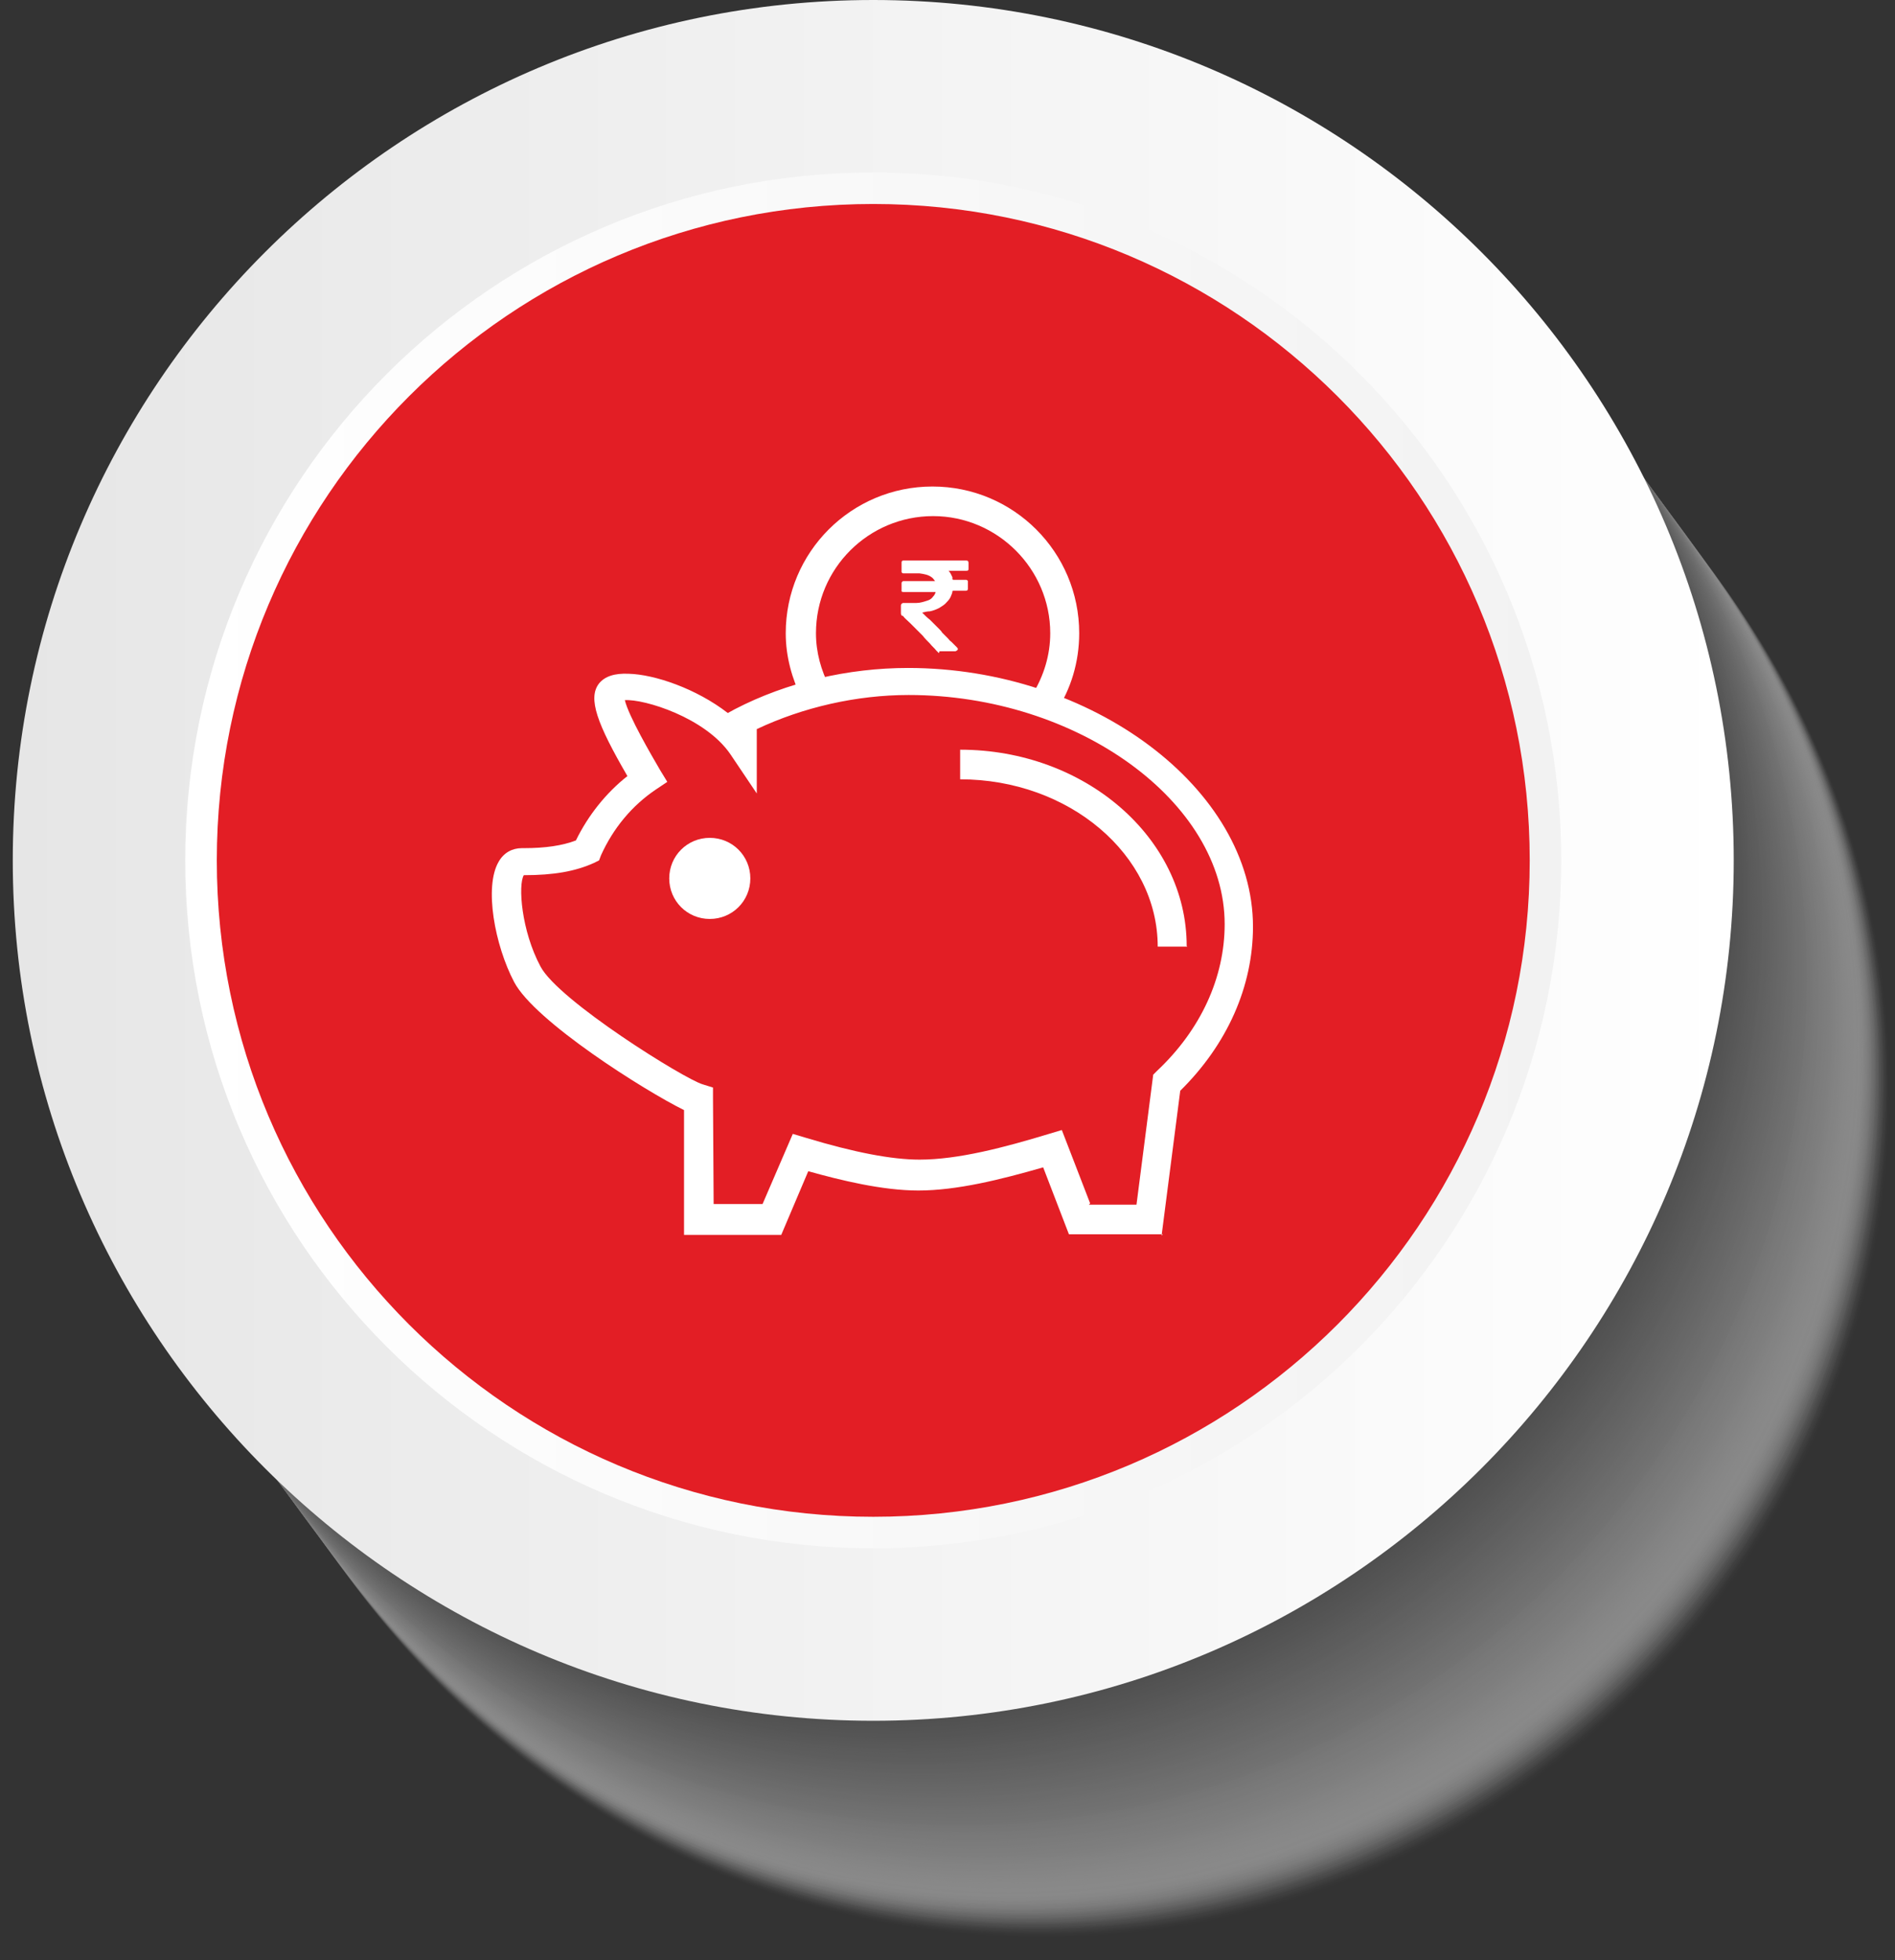 <svg width="88" height="91" viewBox="0 0 88 91" fill="none" xmlns="http://www.w3.org/2000/svg">
<rect x="0" y="0" width="88" height="91" fill="#333333" stroke="none"/>
<g style="mix-blend-mode:multiply" opacity="0.5">
<path opacity="0.01" d="M48.383 89.924C26.685 89.924 9.022 72.268 9.022 50.579C9.022 28.889 26.685 11.233 48.383 11.233C70.081 11.233 87.744 28.889 87.744 50.579C87.744 72.268 70.081 89.924 48.383 89.924Z" fill="#FDFDFD"/>
<path opacity="0.02" d="M48.323 89.864C26.625 89.864 8.962 72.208 8.962 50.519C8.962 28.829 26.625 11.173 48.323 11.173C70.021 11.173 87.684 28.829 87.684 50.519C87.684 72.208 70.021 89.864 48.323 89.864Z" fill="#FCFCFC"/>
<path opacity="0.03" d="M48.263 89.775C26.565 89.775 8.902 72.118 8.902 50.429C8.902 28.74 26.565 11.084 48.263 11.084C69.961 11.084 87.624 28.74 87.624 50.429C87.624 72.118 69.961 89.775 48.263 89.775Z" fill="#FBFBFB"/>
<path opacity="0.03" d="M48.233 89.715C26.535 89.715 8.872 72.059 8.872 50.37C8.872 28.68 26.535 11.024 48.233 11.024C69.931 11.024 87.594 28.68 87.594 50.37C87.594 72.059 69.931 89.715 48.233 89.715Z" fill="#FAFAFA"/>
<path opacity="0.04" d="M48.173 89.655C26.476 89.655 8.812 71.999 8.812 50.31C8.812 28.62 26.476 10.964 48.173 10.964C69.871 10.964 87.535 28.62 87.535 50.31C87.535 71.999 69.871 89.655 48.173 89.655Z" fill="#F9F9F9"/>
<path opacity="0.05" d="M48.114 89.566C26.416 89.566 8.753 71.909 8.753 50.22C8.753 28.531 26.416 10.874 48.114 10.874C69.812 10.874 87.475 28.531 87.475 50.22C87.475 71.909 69.812 89.566 48.114 89.566Z" fill="#F8F8F8"/>
<path opacity="0.05" d="M48.084 89.506C26.386 89.506 8.723 71.85 8.723 50.16C8.723 28.471 26.386 10.815 48.084 10.815C69.782 10.815 87.445 28.471 87.445 50.16C87.445 71.85 69.782 89.506 48.084 89.506Z" fill="#F7F7F7"/>
<path opacity="0.06" d="M48.024 89.446C26.326 89.446 8.663 71.79 8.663 50.101C8.663 28.411 26.326 10.755 48.024 10.755C69.722 10.755 87.385 28.411 87.385 50.101C87.385 71.79 69.722 89.446 48.024 89.446Z" fill="#F6F6F6"/>
<path opacity="0.07" d="M47.964 89.356C26.266 89.356 8.603 71.7 8.603 50.011C8.603 28.322 26.266 10.665 47.964 10.665C69.662 10.665 87.325 28.322 87.325 50.011C87.325 71.7 69.662 89.356 47.964 89.356Z" fill="#F5F5F5"/>
<path opacity="0.07" d="M47.904 89.297C26.206 89.297 8.543 71.641 8.543 49.951C8.543 28.262 26.206 10.606 47.904 10.606C69.602 10.606 87.266 28.262 87.266 49.951C87.266 71.641 69.602 89.297 47.904 89.297Z" fill="#F4F4F4"/>
<path opacity="0.08" d="M47.875 89.237C26.177 89.237 8.513 71.581 8.513 49.892C8.513 28.202 26.177 10.546 47.875 10.546C69.573 10.546 87.236 28.202 87.236 49.892C87.236 71.581 69.573 89.237 47.875 89.237Z" fill="#F3F3F3"/>
<path opacity="0.08" d="M47.815 89.147C26.117 89.147 8.454 71.491 8.454 49.802C8.454 28.113 26.117 10.456 47.815 10.456C69.513 10.456 87.176 28.113 87.176 49.802C87.176 71.491 69.513 89.147 47.815 89.147Z" fill="#F2F2F2"/>
<path opacity="0.09" d="M47.755 89.088C26.057 89.088 8.394 71.431 8.394 49.742C8.394 28.053 26.057 10.396 47.755 10.396C69.453 10.396 87.116 28.053 87.116 49.742C87.116 71.431 69.453 89.088 47.755 89.088Z" fill="#F1F1F1"/>
<path opacity="0.1" d="M47.725 89.028C26.027 89.028 8.364 71.372 8.364 49.682C8.364 27.993 26.027 10.337 47.725 10.337C69.423 10.337 87.086 27.993 87.086 49.682C87.086 71.372 69.423 89.028 47.725 89.028Z" fill="#F0F0F0"/>
<path opacity="0.1" d="M47.665 88.938C25.967 88.938 8.304 71.282 8.304 49.593C8.304 27.903 25.967 10.247 47.665 10.247C69.363 10.247 87.026 27.903 87.026 49.593C87.026 71.282 69.363 88.938 47.665 88.938Z" fill="#EFEFEF"/>
<path opacity="0.11" d="M47.606 88.879C25.908 88.879 8.244 71.222 8.244 49.533C8.244 27.844 25.908 10.187 47.606 10.187C69.304 10.187 86.967 27.844 86.967 49.533C86.967 71.222 69.304 88.879 47.606 88.879Z" fill="#EEEEEE"/>
<path opacity="0.12" d="M47.546 88.819C25.848 88.819 8.185 71.163 8.185 49.473C8.185 27.784 25.848 10.128 47.546 10.128C69.244 10.128 86.907 27.784 86.907 49.473C86.907 71.163 69.244 88.819 47.546 88.819Z" fill="#EDEDED"/>
<path opacity="0.12" d="M47.516 88.729C25.818 88.729 8.155 71.073 8.155 49.384C8.155 27.694 25.818 10.038 47.516 10.038C69.214 10.038 86.877 27.694 86.877 49.384C86.877 71.073 69.214 88.729 47.516 88.729Z" fill="#ECECEC"/>
<path opacity="0.13" d="M47.456 88.669C25.758 88.669 8.095 71.013 8.095 49.324C8.095 27.634 25.758 9.978 47.456 9.978C69.154 9.978 86.817 27.634 86.817 49.324C86.817 71.013 69.154 88.669 47.456 88.669Z" fill="#EBEBEB"/>
<path opacity="0.14" d="M47.396 88.61C25.698 88.61 8.035 70.953 8.035 49.264C8.035 27.575 25.698 9.919 47.396 9.919C69.094 9.919 86.758 27.575 86.758 49.264C86.758 70.953 69.094 88.61 47.396 88.61Z" fill="#EAEAEA"/>
<path opacity="0.14" d="M47.337 88.52C25.639 88.52 7.975 70.864 7.975 49.174C7.975 27.485 25.639 9.829 47.337 9.829C69.035 9.829 86.698 27.485 86.698 49.174C86.698 70.864 69.035 88.52 47.337 88.52Z" fill="#E9E9E9"/>
<path opacity="0.15" d="M47.307 88.46C25.609 88.46 7.946 70.804 7.946 49.115C7.946 27.425 25.609 9.769 47.307 9.769C69.005 9.769 86.668 27.425 86.668 49.115C86.668 70.804 69.005 88.46 47.307 88.46Z" fill="#E8E8E8"/>
<path opacity="0.16" d="M47.247 88.4C25.549 88.4 7.886 70.744 7.886 49.055C7.886 27.366 25.549 9.709 47.247 9.709C68.945 9.709 86.608 27.366 86.608 49.055C86.608 70.744 68.945 88.4 47.247 88.4Z" fill="#E7E7E7"/>
<path opacity="0.16" d="M47.187 88.311C25.489 88.311 7.826 70.655 7.826 48.965C7.826 27.276 25.489 9.62 47.187 9.62C68.885 9.62 86.548 27.276 86.548 48.965C86.548 70.655 68.885 88.311 47.187 88.311Z" fill="#E6E6E6"/>
<path opacity="0.17" d="M47.157 88.251C25.459 88.251 7.796 70.595 7.796 48.906C7.796 27.216 25.459 9.56 47.157 9.56C68.855 9.56 86.519 27.216 86.519 48.906C86.519 70.595 68.855 88.251 47.157 88.251Z" fill="#E5E5E5"/>
<path opacity="0.18" d="M47.098 88.191C25.4 88.191 7.736 70.535 7.736 48.846C7.736 27.157 25.4 9.5 47.098 9.5C68.796 9.5 86.459 27.157 86.459 48.846C86.459 70.535 68.796 88.191 47.098 88.191Z" fill="#E4E4E4"/>
<path opacity="0.18" d="M47.038 88.102C25.34 88.102 7.677 70.445 7.677 48.756C7.677 27.067 25.34 9.411 47.038 9.411C68.736 9.411 86.399 27.067 86.399 48.756C86.399 70.445 68.736 88.102 47.038 88.102Z" fill="#E3E3E3"/>
<path opacity="0.19" d="M46.978 88.042C25.28 88.042 7.617 70.386 7.617 48.697C7.617 27.007 25.28 9.351 46.978 9.351C68.676 9.351 86.339 27.007 86.339 48.697C86.339 70.386 68.676 88.042 46.978 88.042Z" fill="#E2E2E2"/>
<path opacity="0.2" d="M46.948 87.952C25.25 87.952 7.587 70.296 7.587 48.607C7.587 26.918 25.25 9.261 46.948 9.261C68.646 9.261 86.309 26.918 86.309 48.607C86.309 70.296 68.646 87.952 46.948 87.952Z" fill="#E1E1E1"/>
<path opacity="0.2" d="M46.888 87.893C25.19 87.893 7.527 70.236 7.527 48.547C7.527 26.858 25.19 9.202 46.888 9.202C68.586 9.202 86.249 26.858 86.249 48.547C86.249 70.236 68.586 87.893 46.888 87.893Z" fill="#E0E0E0"/>
<path opacity="0.21" d="M46.828 87.833C25.131 87.833 7.467 70.177 7.467 48.487C7.467 26.798 25.131 9.142 46.828 9.142C68.526 9.142 86.19 26.798 86.19 48.487C86.19 70.177 68.526 87.833 46.828 87.833Z" fill="#DFDFDF"/>
<path opacity="0.22" d="M46.769 87.743C25.071 87.743 7.408 70.087 7.408 48.398C7.408 26.708 25.071 9.052 46.769 9.052C68.467 9.052 86.13 26.708 86.13 48.398C86.13 70.087 68.467 87.743 46.769 87.743Z" fill="#DEDEDE"/>
<path opacity="0.22" d="M46.739 87.683C25.041 87.683 7.378 70.027 7.378 48.338C7.378 26.649 25.041 8.992 46.739 8.992C68.437 8.992 86.1 26.649 86.1 48.338C86.1 70.027 68.437 87.683 46.739 87.683Z" fill="#DDDDDD"/>
<path opacity="0.23" d="M46.679 87.624C24.981 87.624 7.318 69.968 7.318 48.278C7.318 26.589 24.981 8.933 46.679 8.933C68.377 8.933 86.04 26.589 86.04 48.278C86.04 69.968 68.377 87.624 46.679 87.624Z" fill="#DCDCDC"/>
<path opacity="0.24" d="M46.619 87.534C24.921 87.534 7.258 69.878 7.258 48.189C7.258 26.499 24.921 8.843 46.619 8.843C68.317 8.843 85.981 26.499 85.981 48.189C85.981 69.878 68.317 87.534 46.619 87.534Z" fill="#DBDBDB"/>
<path opacity="0.24" d="M46.59 87.474C24.892 87.474 7.228 69.818 7.228 48.129C7.228 26.439 24.892 8.783 46.59 8.783C68.287 8.783 85.951 26.439 85.951 48.129C85.951 69.818 68.287 87.474 46.59 87.474Z" fill="#DADADA"/>
<path opacity="0.25" d="M46.53 87.415C24.832 87.415 7.169 69.758 7.169 48.069C7.169 26.38 24.832 8.724 46.53 8.724C68.228 8.724 85.891 26.38 85.891 48.069C85.891 69.758 68.228 87.415 46.53 87.415Z" fill="#D9D9D9"/>
<path opacity="0.25" d="M46.47 87.325C24.772 87.325 7.109 69.669 7.109 47.979C7.109 26.29 24.772 8.634 46.47 8.634C68.168 8.634 85.831 26.29 85.831 47.979C85.831 69.669 68.168 87.325 46.47 87.325Z" fill="#D8D8D8"/>
<path opacity="0.26" d="M46.41 87.265C24.712 87.265 7.049 69.609 7.049 47.92C7.049 26.23 24.712 8.574 46.41 8.574C68.108 8.574 85.771 26.23 85.771 47.92C85.771 69.609 68.108 87.265 46.41 87.265Z" fill="#D7D7D7"/>
<path opacity="0.27" d="M46.38 87.206C24.682 87.206 7.019 69.549 7.019 47.86C7.019 26.171 24.682 8.514 46.38 8.514C68.078 8.514 85.741 26.171 85.741 47.86C85.741 69.549 68.078 87.206 46.38 87.206Z" fill="#D6D6D6"/>
<path opacity="0.27" d="M46.321 87.116C24.622 87.116 6.959 69.46 6.959 47.77C6.959 26.081 24.622 8.425 46.321 8.425C68.018 8.425 85.682 26.081 85.682 47.77C85.682 69.46 68.018 87.116 46.321 87.116Z" fill="#D5D5D5"/>
<path opacity="0.28" d="M46.261 87.056C24.563 87.056 6.9 69.4 6.9 47.711C6.9 26.021 24.563 8.365 46.261 8.365C67.959 8.365 85.622 26.021 85.622 47.711C85.622 69.4 67.959 87.056 46.261 87.056Z" fill="#D4D4D4"/>
<path opacity="0.29" d="M46.231 86.996C24.533 86.996 6.87 69.34 6.87 47.651C6.87 25.962 24.533 8.305 46.231 8.305C67.929 8.305 85.592 25.962 85.592 47.651C85.592 69.34 67.929 86.996 46.231 86.996Z" fill="#D3D3D3"/>
<path opacity="0.29" d="M46.171 86.907C24.473 86.907 6.81 69.251 6.81 47.561C6.81 25.872 24.473 8.216 46.171 8.216C67.869 8.216 85.532 25.872 85.532 47.561C85.532 69.251 67.869 86.907 46.171 86.907Z" fill="#D2D2D2"/>
<path opacity="0.3" d="M46.111 86.847C24.413 86.847 6.75 69.191 6.75 47.501C6.75 25.812 24.413 8.156 46.111 8.156C67.809 8.156 85.472 25.812 85.472 47.501C85.472 69.191 67.809 86.847 46.111 86.847Z" fill="#D1D1D1"/>
<path opacity="0.31" d="M46.051 86.787C24.354 86.787 6.69 69.131 6.69 47.442C6.69 25.752 24.354 8.096 46.051 8.096C67.749 8.096 85.413 25.752 85.413 47.442C85.413 69.131 67.749 86.787 46.051 86.787Z" fill="#D0D0D0"/>
<path opacity="0.31" d="M46.022 86.698C24.324 86.698 6.66 69.041 6.66 47.352C6.66 25.663 24.324 8.007 46.022 8.007C67.719 8.007 85.383 25.663 85.383 47.352C85.383 69.041 67.719 86.698 46.022 86.698Z" fill="#CFCFCF"/>
<path opacity="0.32" d="M45.962 86.638C24.264 86.638 6.601 68.982 6.601 47.292C6.601 25.603 24.264 7.947 45.962 7.947C67.66 7.947 85.323 25.603 85.323 47.292C85.323 68.982 67.66 86.638 45.962 86.638Z" fill="#CECECE"/>
<path opacity="0.33" d="M45.902 86.578C24.204 86.578 6.541 68.922 6.541 47.233C6.541 25.543 24.204 7.887 45.902 7.887C67.6 7.887 85.263 25.543 85.263 47.233C85.263 68.922 67.6 86.578 45.902 86.578Z" fill="#CDCDCD"/>
<path opacity="0.33" d="M45.842 86.489C24.144 86.489 6.481 68.832 6.481 47.143C6.481 25.454 24.144 7.797 45.842 7.797C67.54 7.797 85.203 25.454 85.203 47.143C85.203 68.832 67.54 86.489 45.842 86.489Z" fill="#CCCCCC"/>
<path opacity="0.34" d="M45.812 86.429C24.114 86.429 6.451 68.772 6.451 47.083C6.451 25.394 24.114 7.738 45.812 7.738C67.51 7.738 85.174 25.394 85.174 47.083C85.174 68.772 67.51 86.429 45.812 86.429Z" fill="#CBCBCB"/>
<path opacity="0.35" d="M45.753 86.369C24.055 86.369 6.391 68.713 6.391 47.023C6.391 25.334 24.055 7.678 45.753 7.678C67.451 7.678 85.114 25.334 85.114 47.023C85.114 68.713 67.451 86.369 45.753 86.369Z" fill="#CACACA"/>
<path opacity="0.35" d="M45.693 86.279C23.995 86.279 6.332 68.623 6.332 46.934C6.332 25.244 23.995 7.588 45.693 7.588C67.391 7.588 85.054 25.244 85.054 46.934C85.054 68.623 67.391 86.279 45.693 86.279Z" fill="#C9C9C9"/>
<path opacity="0.36" d="M45.663 86.22C23.965 86.22 6.302 68.563 6.302 46.874C6.302 25.185 23.965 7.529 45.663 7.529C67.361 7.529 85.024 25.185 85.024 46.874C85.024 68.563 67.361 86.22 45.663 86.22Z" fill="#C8C8C8"/>
<path opacity="0.37" d="M45.603 86.16C23.905 86.16 6.242 68.504 6.242 46.814C6.242 25.125 23.905 7.469 45.603 7.469C67.301 7.469 84.964 25.125 84.964 46.814C84.964 68.504 67.301 86.16 45.603 86.16Z" fill="#C7C7C7"/>
<path opacity="0.37" d="M45.543 86.07C23.846 86.07 6.182 68.414 6.182 46.725C6.182 25.035 23.846 7.379 45.543 7.379C67.241 7.379 84.905 25.035 84.905 46.725C84.905 68.414 67.241 86.07 45.543 86.07Z" fill="#C6C6C6"/>
<path opacity="0.38" d="M45.484 86.01C23.786 86.01 6.122 68.354 6.122 46.665C6.122 24.976 23.786 7.319 45.484 7.319C67.182 7.319 84.845 24.976 84.845 46.665C84.845 68.354 67.182 86.01 45.484 86.01Z" fill="#C5C5C5"/>
<path opacity="0.39" d="M45.454 85.951C23.756 85.951 6.093 68.294 6.093 46.605C6.093 24.916 23.756 7.26 45.454 7.26C67.152 7.26 84.815 24.916 84.815 46.605C84.815 68.294 67.152 85.951 45.454 85.951Z" fill="#C4C4C4"/>
<path opacity="0.39" d="M45.394 85.861C23.696 85.861 6.033 68.205 6.033 46.516C6.033 24.826 23.696 7.17 45.394 7.17C67.092 7.17 84.755 24.826 84.755 46.516C84.755 68.205 67.092 85.861 45.394 85.861Z" fill="#C3C3C3"/>
<path opacity="0.4" d="M45.334 85.801C23.636 85.801 5.973 68.145 5.973 46.456C5.973 24.767 23.636 7.11 45.334 7.11C67.032 7.11 84.695 24.767 84.695 46.456C84.695 68.145 67.032 85.801 45.334 85.801Z" fill="#C2C2C2"/>
<path opacity="0.41" d="M45.274 85.712C23.576 85.712 5.913 68.055 5.913 46.366C5.913 24.677 23.576 7.021 45.274 7.021C66.972 7.021 84.636 24.677 84.636 46.366C84.636 68.055 66.972 85.712 45.274 85.712Z" fill="#C1C1C1"/>
<path opacity="0.41" d="M45.245 85.652C23.547 85.652 5.883 67.996 5.883 46.306C5.883 24.617 23.547 6.961 45.245 6.961C66.942 6.961 84.606 24.617 84.606 46.306C84.606 67.996 66.942 85.652 45.245 85.652Z" fill="#C0C0C0"/>
<path opacity="0.42" d="M45.185 85.592C23.487 85.592 5.824 67.936 5.824 46.247C5.824 24.557 23.487 6.901 45.185 6.901C66.883 6.901 84.546 24.557 84.546 46.247C84.546 67.936 66.883 85.592 45.185 85.592Z" fill="#BFBFBF"/>
<path opacity="0.42" d="M45.125 85.503C23.427 85.503 5.764 67.846 5.764 46.157C5.764 24.468 23.427 6.812 45.125 6.812C66.823 6.812 84.486 24.468 84.486 46.157C84.486 67.846 66.823 85.503 45.125 85.503Z" fill="#BEBEBE"/>
<path opacity="0.43" d="M45.095 85.443C23.397 85.443 5.734 67.787 5.734 46.097C5.734 24.408 23.397 6.752 45.095 6.752C66.793 6.752 84.456 24.408 84.456 46.097C84.456 67.787 66.793 85.443 45.095 85.443Z" fill="#BDBDBD"/>
<path opacity="0.44" d="M45.035 85.383C23.337 85.383 5.674 67.727 5.674 46.038C5.674 24.348 23.337 6.692 45.035 6.692C66.733 6.692 84.397 24.348 84.397 46.038C84.397 67.727 66.733 85.383 45.035 85.383Z" fill="#BCBCBC"/>
<path opacity="0.44" d="M44.976 85.293C23.278 85.293 5.614 67.637 5.614 45.948C5.614 24.259 23.278 6.602 44.976 6.602C66.674 6.602 84.337 24.259 84.337 45.948C84.337 67.637 66.674 85.293 44.976 85.293Z" fill="#BBBBBB"/>
<path opacity="0.45" d="M44.916 85.234C23.218 85.234 5.555 67.578 5.555 45.888C5.555 24.199 23.218 6.543 44.916 6.543C66.614 6.543 84.277 24.199 84.277 45.888C84.277 67.578 66.614 85.234 44.916 85.234Z" fill="#BABABA"/>
<path opacity="0.46" d="M44.886 85.174C23.188 85.174 5.525 67.518 5.525 45.828C5.525 24.139 23.188 6.483 44.886 6.483C66.584 6.483 84.247 24.139 84.247 45.828C84.247 67.518 66.584 85.174 44.886 85.174Z" fill="#B9B9B9"/>
<path opacity="0.46" d="M44.826 85.084C23.128 85.084 5.465 67.428 5.465 45.739C5.465 24.049 23.128 6.393 44.826 6.393C66.524 6.393 84.187 24.049 84.187 45.739C84.187 67.428 66.524 85.084 44.826 85.084Z" fill="#B8B8B8"/>
<path opacity="0.47" d="M44.766 85.025C23.068 85.025 5.405 67.368 5.405 45.679C5.405 23.99 23.068 6.334 44.766 6.334C66.464 6.334 84.127 23.99 84.127 45.679C84.127 67.368 66.464 85.025 44.766 85.025Z" fill="#B7B7B7"/>
<path opacity="0.48" d="M44.736 84.965C23.038 84.965 5.375 67.309 5.375 45.619C5.375 23.93 23.038 6.274 44.736 6.274C66.434 6.274 84.098 23.93 84.098 45.619C84.098 67.309 66.434 84.965 44.736 84.965Z" fill="#B6B6B6"/>
<path opacity="0.48" d="M44.677 84.875C22.979 84.875 5.316 67.219 5.316 45.53C5.316 23.84 22.979 6.184 44.677 6.184C66.375 6.184 84.038 23.84 84.038 45.53C84.038 67.219 66.375 84.875 44.677 84.875Z" fill="#B5B5B5"/>
<path opacity="0.49" d="M44.617 84.816C22.919 84.816 5.256 67.159 5.256 45.47C5.256 23.781 22.919 6.124 44.617 6.124C66.315 6.124 83.978 23.781 83.978 45.47C83.978 67.159 66.315 84.816 44.617 84.816Z" fill="#B4B4B4"/>
<path opacity="0.5" d="M44.557 84.756C22.859 84.756 5.196 67.1 5.196 45.41C5.196 23.721 22.859 6.065 44.557 6.065C66.255 6.065 83.918 23.721 83.918 45.41C83.918 67.1 66.255 84.756 44.557 84.756Z" fill="#B3B3B3"/>
<path opacity="0.5" d="M44.527 84.666C22.829 84.666 5.166 67.01 5.166 45.321C5.166 23.631 22.829 5.975 44.527 5.975C66.225 5.975 83.888 23.631 83.888 45.321C83.888 67.01 66.225 84.666 44.527 84.666Z" fill="#B2B2B2"/>
<path opacity="0.51" d="M44.468 84.606C22.77 84.606 5.106 66.95 5.106 45.261C5.106 23.572 22.77 5.915 44.468 5.915C66.165 5.915 83.829 23.572 83.829 45.261C83.829 66.95 66.165 84.606 44.468 84.606Z" fill="#B1B1B1"/>
<path opacity="0.52" d="M44.408 84.547C22.71 84.547 5.047 66.89 5.047 45.201C5.047 23.512 22.71 5.856 44.408 5.856C66.106 5.856 83.769 23.512 83.769 45.201C83.769 66.89 66.106 84.547 44.408 84.547Z" fill="#B0B0B0"/>
<path opacity="0.52" d="M44.348 84.457C22.65 84.457 4.987 66.801 4.987 45.111C4.987 23.422 22.65 5.766 44.348 5.766C66.046 5.766 83.709 23.422 83.709 45.111C83.709 66.801 66.046 84.457 44.348 84.457Z" fill="#AFAFAF"/>
<path opacity="0.53" d="M44.318 84.397C22.62 84.397 4.957 66.741 4.957 45.052C4.957 23.362 22.62 5.706 44.318 5.706C66.016 5.706 83.679 23.362 83.679 45.052C83.679 66.741 66.016 84.397 44.318 84.397Z" fill="#AEAEAE"/>
<path opacity="0.54" d="M44.258 84.338C22.56 84.338 4.897 66.681 4.897 44.992C4.897 23.303 22.56 5.646 44.258 5.646C65.956 5.646 83.619 23.303 83.619 44.992C83.619 66.681 65.956 84.338 44.258 84.338Z" fill="#ADADAD"/>
<path opacity="0.54" d="M44.199 84.248C22.501 84.248 4.837 66.592 4.837 44.902C4.837 23.213 22.501 5.557 44.199 5.557C65.897 5.557 83.56 23.213 83.56 44.902C83.56 66.592 65.897 84.248 44.199 84.248Z" fill="#ACACAC"/>
<path opacity="0.55" d="M44.169 84.188C22.471 84.188 4.807 66.532 4.807 44.843C4.807 23.153 22.471 5.497 44.169 5.497C65.867 5.497 83.53 23.153 83.53 44.843C83.53 66.532 65.867 84.188 44.169 84.188Z" fill="#ABABAB"/>
<path opacity="0.56" d="M44.109 84.128C22.411 84.128 4.748 66.472 4.748 44.783C4.748 23.093 22.411 5.437 44.109 5.437C65.807 5.437 83.47 23.093 83.47 44.783C83.47 66.472 65.807 84.128 44.109 84.128Z" fill="#AAAAAA"/>
<path opacity="0.56" d="M44.049 84.039C22.351 84.039 4.688 66.382 4.688 44.693C4.688 23.004 22.351 5.348 44.049 5.348C65.747 5.348 83.41 23.004 83.41 44.693C83.41 66.382 65.747 84.039 44.049 84.039Z" fill="#A9A9A9"/>
<path opacity="0.57" d="M43.989 83.979C22.291 83.979 4.628 66.323 4.628 44.633C4.628 22.944 22.291 5.288 43.989 5.288C65.687 5.288 83.35 22.944 83.35 44.633C83.35 66.323 65.687 83.979 43.989 83.979Z" fill="#A8A8A8"/>
<path opacity="0.58" d="M43.959 83.919C22.262 83.919 4.598 66.263 4.598 44.574C4.598 22.884 22.262 5.228 43.959 5.228C65.657 5.228 83.32 22.884 83.32 44.574C83.32 66.263 65.657 83.919 43.959 83.919Z" fill="#A7A7A7"/>
<path opacity="0.58" d="M43.9 83.83C22.202 83.83 4.538 66.173 4.538 44.484C4.538 22.795 22.202 5.139 43.9 5.139C65.598 5.139 83.261 22.795 83.261 44.484C83.261 66.173 65.598 83.83 43.9 83.83Z" fill="#A6A6A6"/>
<path opacity="0.59" d="M43.84 83.77C22.142 83.77 4.479 66.114 4.479 44.424C4.479 22.735 22.142 5.079 43.84 5.079C65.538 5.079 83.201 22.735 83.201 44.424C83.201 66.114 65.538 83.77 43.84 83.77Z" fill="#A5A5A5"/>
<path opacity="0.59" d="M43.78 83.71C22.082 83.71 4.419 66.054 4.419 44.364C4.419 22.675 22.082 5.019 43.78 5.019C65.478 5.019 83.141 22.675 83.141 44.364C83.141 66.054 65.478 83.71 43.78 83.71Z" fill="#A4A4A4"/>
<path opacity="0.6" d="M43.75 83.621C22.052 83.621 4.389 65.964 4.389 44.275C4.389 22.586 22.052 4.929 43.75 4.929C65.448 4.929 83.111 22.586 83.111 44.275C83.111 65.964 65.448 83.621 43.75 83.621Z" fill="#A3A3A3"/>
<path opacity="0.61" d="M43.69 83.561C21.992 83.561 4.329 65.904 4.329 44.215C4.329 22.526 21.992 4.87 43.69 4.87C65.388 4.87 83.052 22.526 83.052 44.215C83.052 65.904 65.388 83.561 43.69 83.561Z" fill="#A2A2A2"/>
<path opacity="0.61" d="M43.631 83.471C21.933 83.471 4.269 65.815 4.269 44.126C4.269 22.436 21.933 4.78 43.631 4.78C65.329 4.78 82.992 22.436 82.992 44.126C82.992 65.815 65.329 83.471 43.631 83.471Z" fill="#A1A1A1"/>
<path opacity="0.62" d="M43.601 83.411C21.903 83.411 4.24 65.755 4.24 44.066C4.24 22.377 21.903 4.72 43.601 4.72C65.299 4.72 82.962 22.377 82.962 44.066C82.962 65.755 65.299 83.411 43.601 83.411Z" fill="#A0A0A0"/>
<path opacity="0.63" d="M43.541 83.352C21.843 83.352 4.18 65.695 4.18 44.006C4.18 22.317 21.843 4.661 43.541 4.661C65.239 4.661 82.902 22.317 82.902 44.006C82.902 65.695 65.239 83.352 43.541 83.352Z" fill="#9F9F9F"/>
<path opacity="0.63" d="M43.481 83.262C21.783 83.262 4.12 65.606 4.12 43.916C4.12 22.227 21.783 4.571 43.481 4.571C65.179 4.571 82.842 22.227 82.842 43.916C82.842 65.606 65.179 83.262 43.481 83.262Z" fill="#9E9E9E"/>
<path opacity="0.64" d="M43.421 83.202C21.724 83.202 4.06 65.546 4.06 43.857C4.06 22.167 21.724 4.511 43.421 4.511C65.119 4.511 82.783 22.167 82.783 43.857C82.783 65.546 65.119 83.202 43.421 83.202Z" fill="#9D9D9D"/>
<path opacity="0.65" d="M43.392 83.142C21.694 83.142 4.03 65.486 4.03 43.797C4.03 22.108 21.694 4.451 43.392 4.451C65.09 4.451 82.753 22.108 82.753 43.797C82.753 65.486 65.09 83.142 43.392 83.142Z" fill="#9C9C9C"/>
<path opacity="0.65" d="M43.332 83.053C21.634 83.053 3.971 65.397 3.971 43.707C3.971 22.018 21.634 4.362 43.332 4.362C65.03 4.362 82.693 22.018 82.693 43.707C82.693 65.397 65.03 83.053 43.332 83.053Z" fill="#9B9B9B"/>
<path opacity="0.66" d="M43.272 82.993C21.574 82.993 3.911 65.337 3.911 43.648C3.911 21.958 21.574 4.302 43.272 4.302C64.97 4.302 82.633 21.958 82.633 43.648C82.633 65.337 64.97 82.993 43.272 82.993Z" fill="#9A9A9A"/>
<path opacity="0.67" d="M43.242 82.933C21.544 82.933 3.881 65.277 3.881 43.588C3.881 21.898 21.544 4.242 43.242 4.242C64.94 4.242 82.603 21.898 82.603 43.588C82.603 65.277 64.94 82.933 43.242 82.933Z" fill="#999999"/>
<path opacity="0.67" d="M43.182 82.844C21.484 82.844 3.821 65.188 3.821 43.498C3.821 21.809 21.484 4.153 43.182 4.153C64.88 4.153 82.543 21.809 82.543 43.498C82.543 65.188 64.88 82.844 43.182 82.844Z" fill="#989898"/>
<path opacity="0.68" d="M43.123 82.784C21.425 82.784 3.761 65.128 3.761 43.438C3.761 21.749 21.425 4.093 43.123 4.093C64.82 4.093 82.484 21.749 82.484 43.438C82.484 65.128 64.82 82.784 43.123 82.784Z" fill="#979797"/>
<path opacity="0.69" d="M43.063 82.724C21.365 82.724 3.702 65.068 3.702 43.379C3.702 21.689 21.365 4.033 43.063 4.033C64.761 4.033 82.424 21.689 82.424 43.379C82.424 65.068 64.761 82.724 43.063 82.724Z" fill="#969696"/>
<path opacity="0.69" d="M43.033 82.635C21.335 82.635 3.672 64.978 3.672 43.289C3.672 21.6 21.335 3.944 43.033 3.944C64.731 3.944 82.394 21.6 82.394 43.289C82.394 64.978 64.731 82.635 43.033 82.635Z" fill="#959595"/>
<path opacity="0.7" d="M42.973 82.575C21.275 82.575 3.612 64.919 3.612 43.229C3.612 21.54 21.275 3.884 42.973 3.884C64.671 3.884 82.334 21.54 82.334 43.229C82.334 64.919 64.671 82.575 42.973 82.575Z" fill="#949494"/>
<path opacity="0.71" d="M42.913 82.515C21.215 82.515 3.552 64.859 3.552 43.17C3.552 21.48 21.215 3.824 42.913 3.824C64.611 3.824 82.275 21.48 82.275 43.17C82.275 64.859 64.611 82.515 42.913 82.515Z" fill="#939393"/>
<path opacity="0.71" d="M42.854 82.425C21.156 82.425 3.492 64.769 3.492 43.08C3.492 21.391 21.156 3.734 42.854 3.734C64.552 3.734 82.215 21.391 82.215 43.08C82.215 64.769 64.552 82.425 42.854 82.425Z" fill="#929292"/>
<path opacity="0.72" d="M42.824 82.366C21.126 82.366 3.463 64.71 3.463 43.02C3.463 21.331 21.126 3.675 42.824 3.675C64.522 3.675 82.185 21.331 82.185 43.02C82.185 64.71 64.522 82.366 42.824 82.366Z" fill="#919191"/>
<path opacity="0.73" d="M42.764 82.306C21.066 82.306 3.403 64.65 3.403 42.96C3.403 21.271 21.066 3.615 42.764 3.615C64.462 3.615 82.125 21.271 82.125 42.96C82.125 64.65 64.462 82.306 42.764 82.306Z" fill="#909090"/>
<path opacity="0.73" d="M42.704 82.216C21.006 82.216 3.343 64.56 3.343 42.871C3.343 21.181 21.006 3.525 42.704 3.525C64.402 3.525 82.065 21.181 82.065 42.871C82.065 64.56 64.402 82.216 42.704 82.216Z" fill="#8F8F8F"/>
<path opacity="0.74" d="M42.674 82.157C20.976 82.157 3.313 64.5 3.313 42.811C3.313 21.122 20.976 3.466 42.674 3.466C64.372 3.466 82.035 21.122 82.035 42.811C82.035 64.5 64.372 82.157 42.674 82.157Z" fill="#8E8E8E"/>
<path opacity="0.75" d="M42.614 82.097C20.917 82.097 3.253 64.441 3.253 42.751C3.253 21.062 20.917 3.406 42.614 3.406C64.312 3.406 81.976 21.062 81.976 42.751C81.976 64.441 64.312 82.097 42.614 82.097Z" fill="#8D8D8D"/>
<path opacity="0.75" d="M42.555 82.007C20.857 82.007 3.194 64.351 3.194 42.662C3.194 20.972 20.857 3.316 42.555 3.316C64.253 3.316 81.916 20.972 81.916 42.662C81.916 64.351 64.253 82.007 42.555 82.007Z" fill="#8C8C8C"/>
<path opacity="0.76" d="M42.495 81.948C20.797 81.948 3.134 64.291 3.134 42.602C3.134 20.913 20.797 3.256 42.495 3.256C64.193 3.256 81.856 20.913 81.856 42.602C81.856 64.291 64.193 81.948 42.495 81.948Z" fill="#8B8B8B"/>
<path opacity="0.76" d="M42.465 81.888C20.767 81.888 3.104 64.231 3.104 42.542C3.104 20.853 20.767 3.197 42.465 3.197C64.163 3.197 81.826 20.853 81.826 42.542C81.826 64.231 64.163 81.888 42.465 81.888Z" fill="#8A8A8A"/>
<path opacity="0.77" d="M42.405 81.798C20.707 81.798 3.044 64.142 3.044 42.453C3.044 20.763 20.707 3.107 42.405 3.107C64.103 3.107 81.766 20.763 81.766 42.453C81.766 64.142 64.103 81.798 42.405 81.798Z" fill="#898989"/>
<path opacity="0.78" d="M42.346 81.738C20.648 81.738 2.984 64.082 2.984 42.393C2.984 20.703 20.648 3.047 42.346 3.047C64.043 3.047 81.707 20.703 81.707 42.393C81.707 64.082 64.043 81.738 42.346 81.738Z" fill="#888888"/>
<path opacity="0.78" d="M42.286 81.679C20.588 81.679 2.925 64.022 2.925 42.333C2.925 20.644 20.588 2.988 42.286 2.988C63.984 2.988 81.647 20.644 81.647 42.333C81.647 64.022 63.984 81.679 42.286 81.679Z" fill="#878787"/>
<path opacity="0.79" d="M42.256 81.589C20.558 81.589 2.895 63.933 2.895 42.243C2.895 20.554 20.558 2.928 42.256 2.928C63.954 2.928 81.617 20.584 81.617 42.273C81.617 63.963 63.954 81.619 42.256 81.619V81.589Z" fill="#868686"/>
<path opacity="0.8" d="M42.196 81.529C20.498 81.529 2.835 63.873 2.835 42.184C2.835 20.494 20.498 2.868 42.196 2.868C63.894 2.868 81.557 20.524 81.557 42.214C81.557 63.903 63.894 81.559 42.196 81.559V81.529Z" fill="#858585"/>
<path opacity="0.8" d="M42.136 81.44C20.438 81.44 2.775 63.783 2.775 42.094C2.775 20.405 20.438 2.778 42.136 2.778C63.834 2.778 81.497 20.435 81.497 42.124C81.497 63.813 63.834 81.469 42.136 81.469V81.44Z" fill="#848484"/>
<path opacity="0.81" d="M42.106 81.38C20.409 81.38 2.745 63.724 2.745 42.034C2.745 20.345 20.409 2.719 42.106 2.719C63.804 2.719 81.468 20.375 81.468 42.064C81.468 63.754 63.804 81.41 42.106 81.41V81.38Z" fill="#838383"/>
<path opacity="0.82" d="M42.047 81.32C20.349 81.32 2.685 63.664 2.685 41.975C2.685 20.285 20.349 2.629 42.047 2.629C63.745 2.629 81.408 20.285 81.408 41.975C81.408 63.664 63.745 81.32 42.047 81.32Z" fill="#828282"/>
<path opacity="0.82" d="M41.987 81.231C20.289 81.231 2.626 63.574 2.626 41.885C2.626 20.196 20.289 2.569 41.987 2.569C63.685 2.569 81.348 20.226 81.348 41.915C81.348 63.604 63.685 81.26 41.987 81.26V81.231Z" fill="#818181"/>
<path opacity="0.83" d="M41.927 81.171C20.229 81.171 2.566 63.514 2.566 41.825C2.566 20.136 20.229 2.51 41.927 2.51C63.625 2.51 81.288 20.166 81.288 41.855C81.288 63.544 63.625 81.201 41.927 81.201V81.171Z" fill="#808080"/>
<path opacity="0.84" d="M41.897 81.111C20.199 81.111 2.536 63.455 2.536 41.765C2.536 20.076 20.199 2.42 41.897 2.42C63.595 2.42 81.258 20.076 81.258 41.765C81.258 63.455 63.595 81.111 41.897 81.111Z" fill="#7F7F7F"/>
<path opacity="0.84" d="M41.837 81.021C20.14 81.021 2.476 63.365 2.476 41.676C2.476 19.986 20.14 2.36 41.837 2.36C63.535 2.36 81.199 20.016 81.199 41.706C81.199 63.395 63.535 81.051 41.837 81.051V81.021Z" fill="#7E7E7E"/>
<path opacity="0.85" d="M41.778 80.962C20.08 80.962 2.417 63.305 2.417 41.616C2.417 19.927 20.08 2.3 41.778 2.3C63.476 2.3 81.139 19.957 81.139 41.646C81.139 63.335 63.476 80.992 41.778 80.992V80.962Z" fill="#7D7D7D"/>
<path opacity="0.86" d="M41.748 80.902C20.05 80.902 2.387 63.246 2.387 41.556C2.387 19.867 20.05 2.211 41.748 2.211C63.446 2.211 81.109 19.867 81.109 41.556C81.109 63.246 63.446 80.902 41.748 80.902Z" fill="#7C7C7C"/>
<path opacity="0.86" d="M41.688 80.812C19.99 80.812 2.327 63.156 2.327 41.467C2.327 19.777 19.99 2.151 41.688 2.151C63.386 2.151 81.049 19.807 81.049 41.496C81.049 63.186 63.386 80.842 41.688 80.842V80.812Z" fill="#7B7B7B"/>
<path opacity="0.87" d="M41.628 80.752C19.93 80.752 2.267 63.096 2.267 41.407C2.267 19.718 19.93 2.091 41.628 2.091C63.326 2.091 80.989 19.747 80.989 41.437C80.989 63.126 63.326 80.782 41.628 80.782V80.752Z" fill="#7A7A7A"/>
<path opacity="0.88" d="M41.569 80.693C19.87 80.693 2.207 63.036 2.207 41.347C2.207 19.658 19.87 2.002 41.569 2.002C63.266 2.002 80.93 19.658 80.93 41.347C80.93 63.036 63.266 80.693 41.569 80.693Z" fill="#797979"/>
<path opacity="0.88" d="M41.539 80.603C19.841 80.603 2.177 62.947 2.177 41.258C2.177 19.568 19.841 1.942 41.539 1.942C63.236 1.942 80.9 19.598 80.9 41.287C80.9 62.977 63.236 80.633 41.539 80.633V80.603Z" fill="#787878"/>
<path opacity="0.89" d="M41.479 80.543C19.781 80.543 2.118 62.887 2.118 41.198C2.118 19.509 19.781 1.882 41.479 1.882C63.177 1.882 80.84 19.538 80.84 41.228C80.84 62.917 63.177 80.573 41.479 80.573V80.543Z" fill="#777777"/>
<path opacity="0.9" d="M41.419 80.484C19.721 80.484 2.058 62.827 2.058 41.138C2.058 19.449 19.721 1.793 41.419 1.793C63.117 1.793 80.78 19.449 80.78 41.138C80.78 62.827 63.117 80.484 41.419 80.484Z" fill="#767676"/>
<path opacity="0.9" d="M41.359 80.394C19.661 80.394 1.998 62.738 1.998 41.048C1.998 19.359 19.661 1.733 41.359 1.733C63.057 1.733 80.72 19.389 80.72 41.078C80.72 62.768 63.057 80.424 41.359 80.424V80.394Z" fill="#757575"/>
<path opacity="0.91" d="M41.329 80.334C19.631 80.334 1.968 62.678 1.968 40.989C1.968 19.299 19.631 1.673 41.329 1.673C63.027 1.673 80.691 19.329 80.691 41.019C80.691 62.708 63.027 80.364 41.329 80.364V80.334Z" fill="#747474"/>
<path opacity="0.92" d="M41.27 80.274C19.572 80.274 1.908 62.618 1.908 40.929C1.908 19.24 19.572 1.583 41.27 1.583C62.968 1.583 80.631 19.24 80.631 40.929C80.631 62.618 62.968 80.274 41.27 80.274Z" fill="#737373"/>
<path opacity="0.92" d="M41.21 80.185C19.512 80.185 1.849 62.529 1.849 40.839C1.849 19.15 19.512 1.524 41.21 1.524C62.908 1.524 80.571 19.18 80.571 40.869C80.571 62.559 62.908 80.215 41.21 80.215V80.185Z" fill="#727272"/>
<path opacity="0.93" d="M41.18 80.125C19.482 80.125 1.819 62.469 1.819 40.78C1.819 19.09 19.482 1.464 41.18 1.464C62.878 1.464 80.541 19.12 80.541 40.809C80.541 62.499 62.878 80.155 41.18 80.155V80.125Z" fill="#717171"/>
<path opacity="0.93" d="M41.12 80.065C19.422 80.065 1.759 62.409 1.759 40.72C1.759 19.03 19.422 1.374 41.12 1.374C62.818 1.374 80.481 19.03 80.481 40.72C80.481 62.409 62.818 80.065 41.12 80.065Z" fill="#707070"/>
<path opacity="0.94" d="M41.06 79.976C19.362 79.976 1.699 62.319 1.699 40.63C1.699 18.941 19.362 1.315 41.06 1.315C62.758 1.315 80.421 18.971 80.421 40.66C80.421 62.349 62.758 80.006 41.06 80.006V79.976Z" fill="#6F6F6F"/>
<path opacity="0.95" d="M41.001 79.916C19.303 79.916 1.639 62.26 1.639 40.57C1.639 18.881 19.303 1.255 41.001 1.255C62.699 1.255 80.362 18.911 80.362 40.6C80.362 62.29 62.699 79.946 41.001 79.946V79.916Z" fill="#6E6E6E"/>
<path opacity="0.95" d="M40.971 79.856C19.273 79.856 1.61 62.2 1.61 40.511C1.61 18.821 19.273 1.165 40.971 1.165C62.669 1.165 80.332 18.821 80.332 40.511C80.332 62.2 62.669 79.856 40.971 79.856Z" fill="#6D6D6D"/>
<path opacity="0.96" d="M40.911 79.767C19.213 79.767 1.55 62.11 1.55 40.421C1.55 18.732 19.213 1.105 40.911 1.105C62.609 1.105 80.272 18.762 80.272 40.451C80.272 62.14 62.609 79.796 40.911 79.796V79.767Z" fill="#6C6C6C"/>
<path opacity="0.97" d="M40.851 79.707C19.153 79.707 1.49 62.051 1.49 40.361C1.49 18.672 19.153 1.046 40.851 1.046C62.549 1.046 80.212 18.702 80.212 40.391C80.212 62.081 62.549 79.737 40.851 79.737V79.707Z" fill="#6B6B6B"/>
<path opacity="0.97" d="M40.791 79.647C19.093 79.647 1.43 61.991 1.43 40.302C1.43 18.612 19.093 0.956 40.791 0.956C62.489 0.956 80.153 18.612 80.153 40.302C80.153 61.991 62.489 79.647 40.791 79.647Z" fill="#6A6A6A"/>
<path opacity="0.98" d="M40.761 79.558C19.064 79.558 1.4 61.901 1.4 40.212C1.4 18.523 19.064 0.896 40.761 0.896C62.459 0.896 80.123 18.552 80.123 40.242C80.123 61.931 62.459 79.587 40.761 79.587V79.558Z" fill="#696969"/>
<path opacity="0.99" d="M40.702 79.498C19.004 79.498 1.341 61.842 1.341 40.152C1.341 18.463 19.004 0.837 40.702 0.837C62.4 0.837 80.063 18.493 80.063 40.182C80.063 61.871 62.4 79.528 40.702 79.528V79.498Z" fill="#686868"/>
<path opacity="0.99" d="M40.642 79.438C18.944 79.438 1.281 61.782 1.281 40.092C1.281 18.403 18.944 0.747 40.642 0.747C62.34 0.747 80.003 18.403 80.003 40.092C80.003 61.782 62.34 79.438 40.642 79.438Z" fill="#676767"/>
<path d="M40.612 79.348C18.914 79.348 1.251 61.692 1.251 40.003C1.251 18.314 18.914 0.687 40.612 0.687C62.31 0.687 79.973 18.343 79.973 40.033C79.973 61.722 62.31 79.378 40.612 79.378V79.348Z" fill="#666666"/>
</g>
<path d="M40.552 79.886C18.526 79.886 0.593 61.961 0.593 39.943C0.593 17.925 18.496 0 40.552 0C62.609 0 80.511 17.925 80.511 39.943C80.511 61.961 62.579 79.886 40.552 79.886Z" fill="url(#paint0_linear_368_4105)"/>
<path d="M40.552 71.879C58.197 71.879 72.501 57.581 72.501 39.943C72.501 22.305 58.197 8.007 40.552 8.007C22.907 8.007 8.603 22.305 8.603 39.943C8.603 57.581 22.907 71.879 40.552 71.879Z" fill="url(#paint1_linear_368_4105)"/>
<path d="M40.552 70.416C57.389 70.416 71.037 56.773 71.037 39.943C71.037 23.113 57.389 9.47 40.552 9.47C23.716 9.47 10.068 23.113 10.068 39.943C10.068 56.773 23.716 70.416 40.552 70.416Z" fill="#E31E25"/>
<path d="M38.52 31.877C38.132 31.13 37.892 30.293 37.892 29.397C37.892 26.38 40.343 23.96 43.332 23.96C46.321 23.96 48.771 26.41 48.771 29.397C48.771 30.413 48.472 31.369 47.964 32.205C48.383 32.414 48.741 32.683 49.04 33.042C49.728 31.996 50.116 30.741 50.116 29.397C50.116 25.633 47.068 22.586 43.302 22.586C39.536 22.586 36.488 25.633 36.488 29.397C36.488 30.503 36.786 31.518 37.235 32.444C37.593 32.175 38.012 31.966 38.46 31.847L38.52 31.877Z" fill="white"/>
<path d="M43.601 30.323C43.601 30.323 43.511 30.234 43.481 30.204C43.392 30.084 43.272 29.995 43.182 29.875C43.063 29.756 42.943 29.636 42.854 29.517C42.764 29.427 42.674 29.337 42.585 29.248C42.465 29.128 42.346 29.009 42.256 28.919C42.136 28.8 42.017 28.71 41.927 28.59C41.927 28.59 41.927 28.59 41.897 28.59C41.837 28.561 41.837 28.501 41.837 28.411C41.837 28.322 41.837 28.202 41.837 28.113C41.837 28.053 41.867 28.023 41.927 27.993C41.927 27.993 41.957 27.993 41.987 27.993C42.166 27.993 42.375 27.993 42.555 27.993C42.734 27.993 42.913 27.933 43.093 27.873C43.182 27.844 43.272 27.784 43.332 27.694C43.392 27.634 43.421 27.575 43.451 27.485C43.451 27.485 43.421 27.485 43.392 27.485C42.913 27.485 42.435 27.485 41.987 27.485C41.927 27.485 41.897 27.485 41.867 27.455C41.867 27.455 41.867 27.425 41.867 27.395C41.867 27.276 41.867 27.186 41.867 27.067C41.867 27.037 41.897 26.977 41.957 26.977H42.017C42.465 26.977 42.913 26.977 43.362 26.977H43.421C43.421 26.977 43.362 26.888 43.302 26.828C43.123 26.678 42.913 26.649 42.704 26.619C42.465 26.619 42.226 26.619 41.987 26.619C41.927 26.619 41.897 26.619 41.867 26.559C41.867 26.559 41.867 26.529 41.867 26.499C41.867 26.38 41.867 26.23 41.867 26.111C41.867 26.051 41.897 26.021 41.957 26.021C41.957 26.021 41.987 26.021 42.017 26.021C42.973 26.021 43.9 26.021 44.856 26.021C44.946 26.021 44.976 26.051 44.976 26.141C44.976 26.23 44.976 26.32 44.976 26.38C44.976 26.469 44.976 26.499 44.856 26.499C44.617 26.499 44.378 26.499 44.109 26.499C44.109 26.499 44.079 26.499 44.049 26.499C44.139 26.589 44.169 26.678 44.228 26.798C44.228 26.798 44.228 26.858 44.228 26.888C44.228 26.888 44.228 26.918 44.288 26.918C44.468 26.918 44.647 26.918 44.826 26.918C44.886 26.918 44.916 26.918 44.946 26.977C44.946 26.977 44.946 27.007 44.946 27.037C44.946 27.127 44.946 27.246 44.946 27.336C44.946 27.395 44.916 27.425 44.856 27.425C44.856 27.425 44.826 27.425 44.796 27.425C44.617 27.425 44.468 27.425 44.288 27.425C44.258 27.425 44.228 27.425 44.228 27.455C44.228 27.545 44.169 27.634 44.139 27.724C44.079 27.844 43.989 27.933 43.9 28.023C43.81 28.113 43.69 28.172 43.601 28.232C43.481 28.292 43.332 28.352 43.182 28.381C43.063 28.381 42.943 28.411 42.824 28.441C42.943 28.561 43.063 28.68 43.182 28.77C43.242 28.829 43.272 28.859 43.332 28.919C43.421 29.009 43.511 29.098 43.601 29.188C43.661 29.248 43.72 29.308 43.75 29.367C43.84 29.457 43.929 29.547 44.019 29.636C44.079 29.696 44.109 29.756 44.169 29.785C44.258 29.875 44.348 29.965 44.438 30.054C44.497 30.114 44.497 30.144 44.438 30.204C44.438 30.204 44.408 30.204 44.378 30.234H43.631L43.601 30.323Z" fill="white"/>
<path d="M54.001 57.3H49.638L48.443 54.194C46.47 54.761 44.438 55.269 42.644 55.269C40.971 55.269 39.028 54.791 37.534 54.373L36.279 57.33H31.765V51.535C29.942 50.638 24.832 47.412 23.875 45.589C22.979 43.887 22.471 41.168 23.158 40.003C23.397 39.584 23.786 39.375 24.234 39.375C24.264 39.375 24.294 39.375 24.324 39.375C25.34 39.375 26.117 39.256 26.744 39.017C27.312 37.852 28.149 36.806 29.136 36.029C27.731 33.609 27.282 32.414 27.82 31.727C28.089 31.399 28.538 31.249 29.195 31.279C30.391 31.309 32.333 31.966 33.798 33.102L34.127 32.922C36.547 31.668 39.387 31.01 42.166 31.01C50.714 31.01 58.186 36.627 58.186 43.02C58.186 45.799 56.99 48.487 54.808 50.638L53.942 57.36L54.001 57.3ZM50.564 55.926H52.776L53.553 49.892L53.733 49.712C55.765 47.8 56.871 45.38 56.871 42.901C56.871 37.224 50.026 32.265 42.196 32.265C39.775 32.265 37.295 32.833 35.143 33.849V36.836L33.917 35.014C32.752 33.311 29.913 32.444 29.016 32.504C29.195 33.251 30.241 35.044 30.66 35.761L30.988 36.298L30.451 36.657C29.345 37.404 28.478 38.449 27.91 39.704L27.82 39.943L27.581 40.062C26.715 40.451 25.728 40.63 24.324 40.63C24.055 41.078 24.204 43.199 25.101 44.872C25.938 46.456 31.795 50.101 32.632 50.34L33.11 50.489V50.997L33.14 55.896H35.412L36.816 52.64L37.414 52.819C39.686 53.506 41.419 53.835 42.704 53.835C44.497 53.835 46.649 53.267 48.712 52.64L49.309 52.461L50.624 55.867L50.564 55.926Z" fill="white"/>
<path d="M32.961 42.662C31.915 42.662 31.078 41.825 31.078 40.78C31.078 39.734 31.915 38.897 32.961 38.897C34.007 38.897 34.844 39.734 34.844 40.78C34.844 41.825 34.007 42.662 32.961 42.662Z" fill="white"/>
<path d="M55.137 43.946H53.762C53.762 39.674 49.638 36.179 44.587 36.179V34.804C50.385 34.804 55.107 38.897 55.107 43.916L55.137 43.946Z" fill="white"/>
<defs>
<linearGradient id="paint0_linear_368_4105" x1="0.593" y1="0" x2="80.481" y2="0" gradientUnits="userSpaceOnUse">
<stop stop-color="#E6E6E6"/>
<stop offset="1" stop-color="white"/>
</linearGradient>
<linearGradient id="paint1_linear_368_4105" x1="8.603" y1="2.00634e-07" x2="72.501" y2="2.00634e-07" gradientUnits="userSpaceOnUse">
<stop stop-color="white"/>
<stop offset="1" stop-color="#F2F2F2"/>
</linearGradient>
</defs>
</svg>
